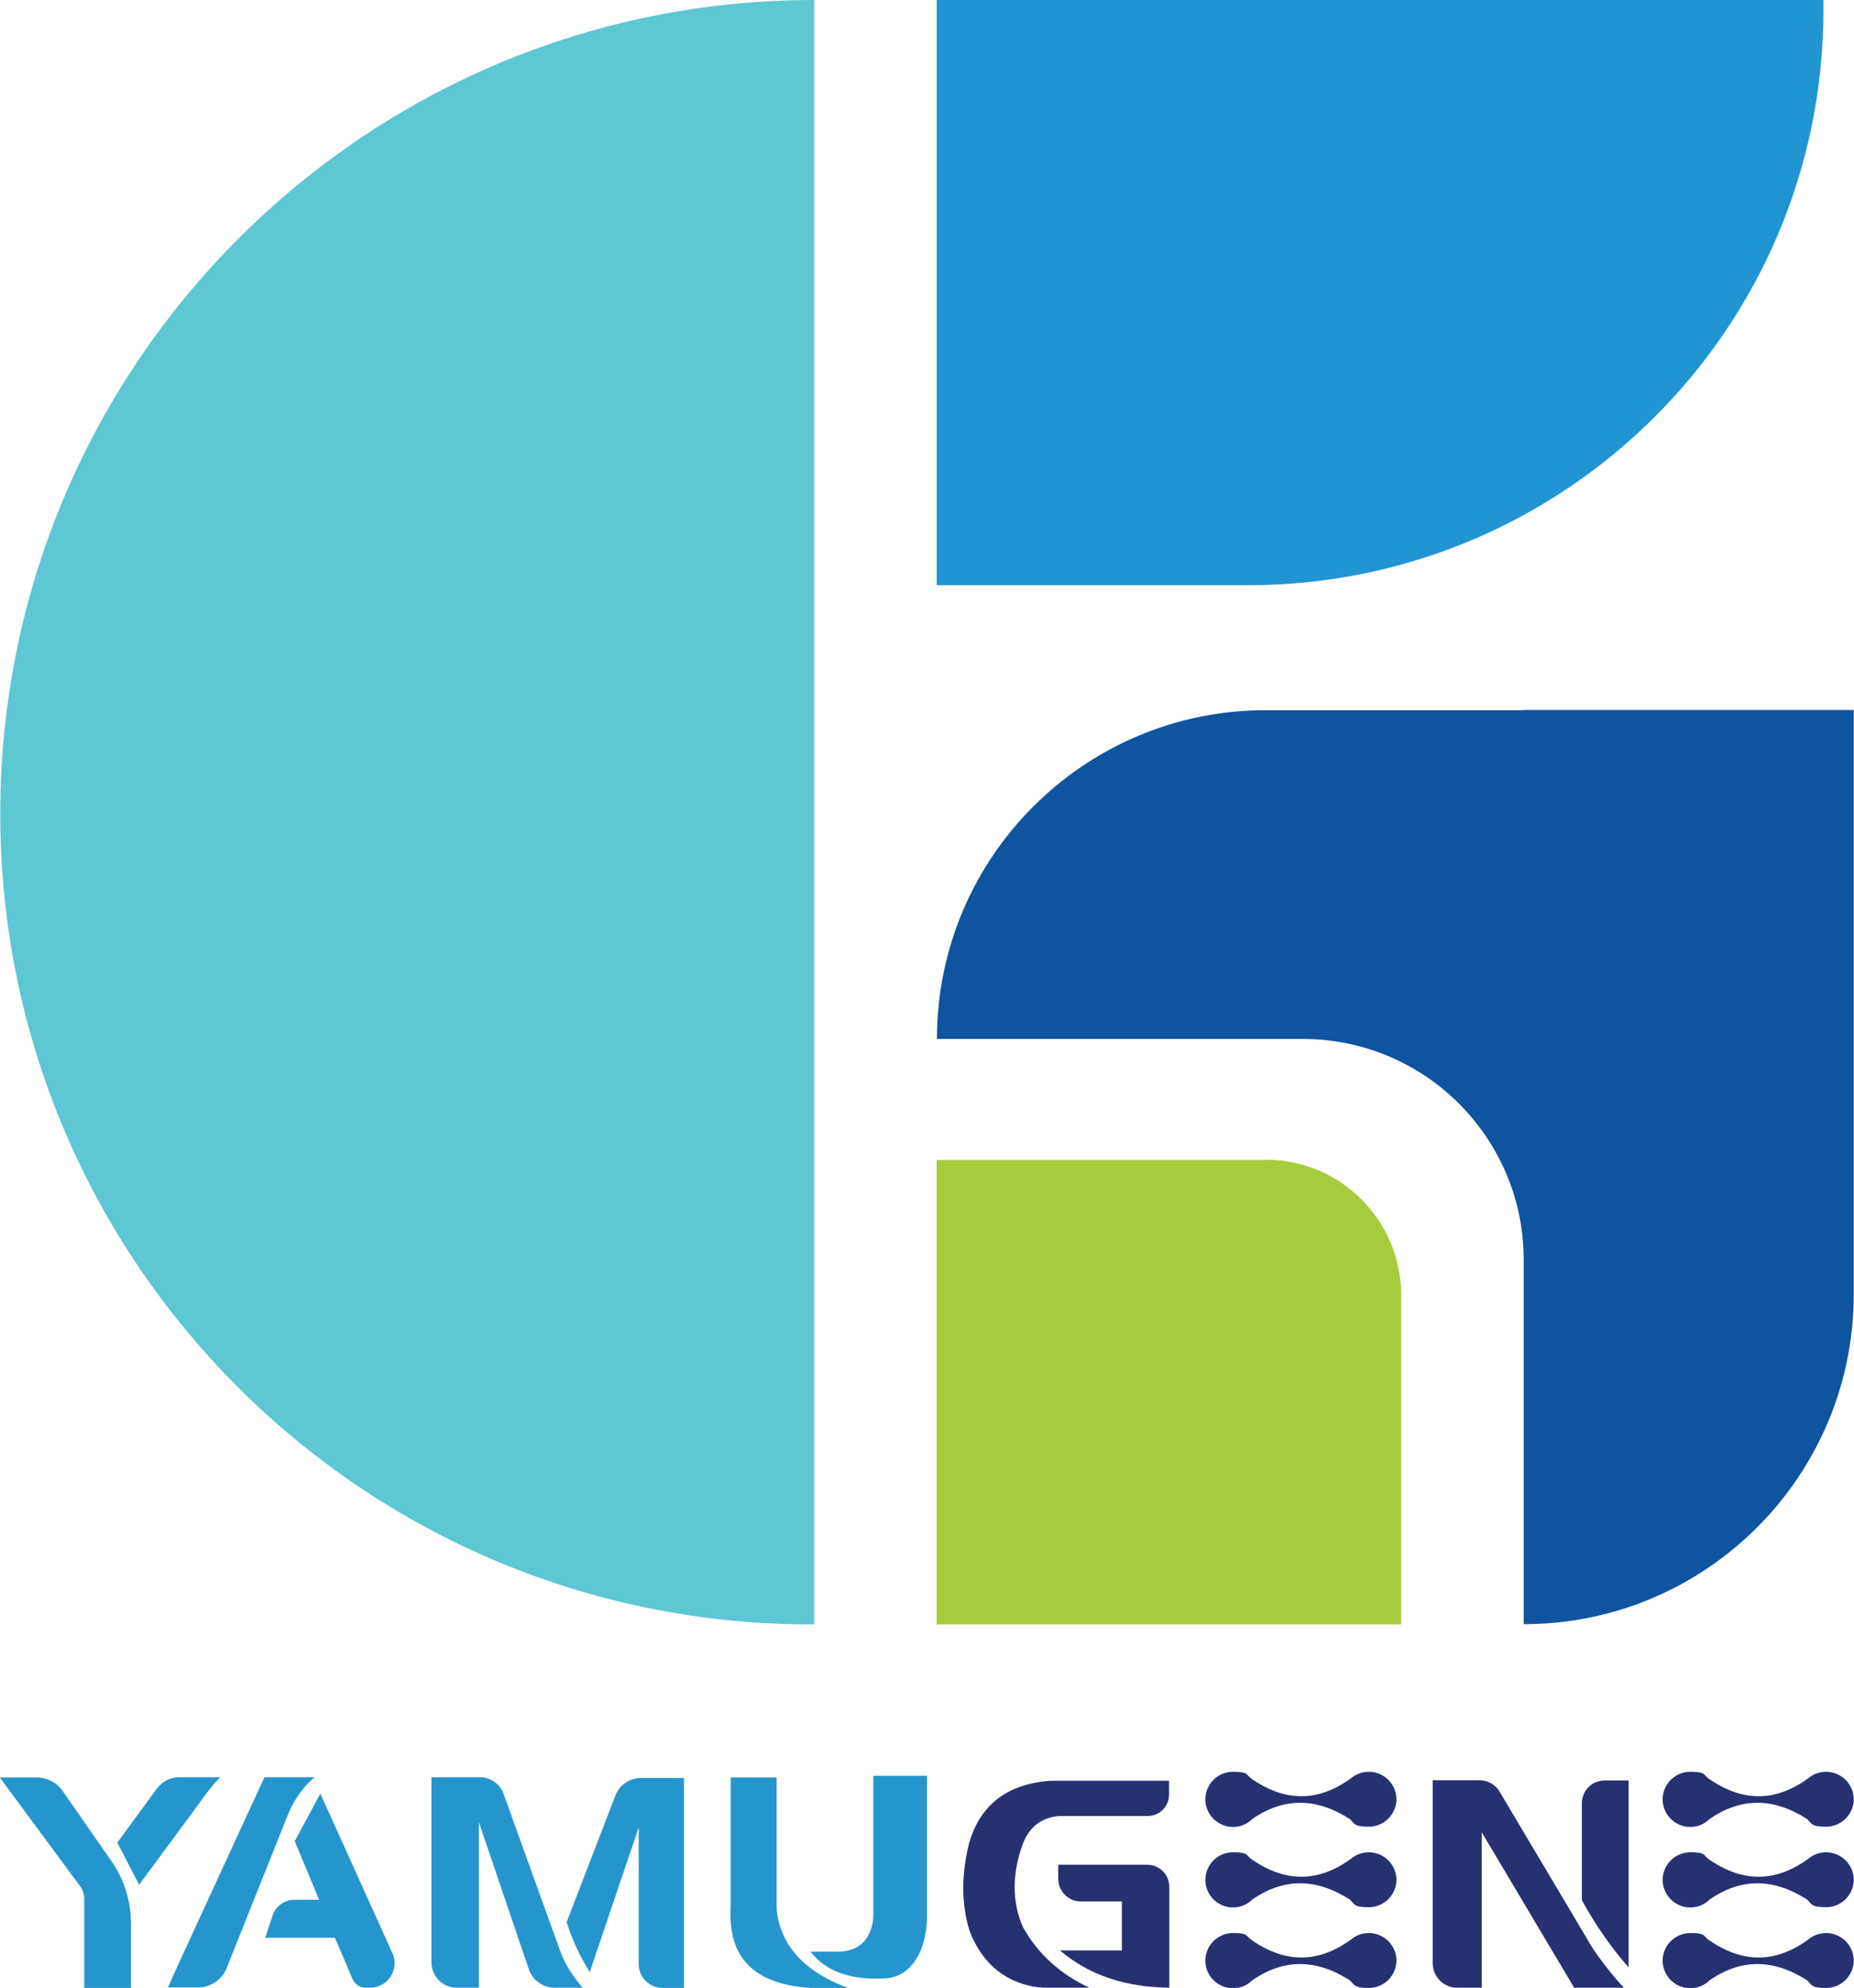 <?xml version="1.0" encoding="UTF-8"?>
<svg id="Layer_1" data-name="Layer 1" xmlns="http://www.w3.org/2000/svg" version="1.1" viewBox="0 0 746 800">
  <defs>
    <style>
      .cls-1 {
        fill: #5dc7d4;
      }

      .cls-1, .cls-2, .cls-3, .cls-4, .cls-5, .cls-6 {
        stroke-width: 0px;
      }

      .cls-2 {
        fill: #a6cc3c;
      }

      .cls-3 {
        fill: #273172;
      }

      .cls-4 {
        fill: #0f549f;
      }

      .cls-5 {
        fill: #2596cd;
      }

      .cls-6 {
        fill: #2195d2;
      }
    </style>
  </defs>
  <g>
    <g>
      <g>
        <path class="cls-3" d="M425.8,750.4h35.8c4.9,0,8.9,4,8.9,8.9v40.6c-17.2-.2-32-4.8-44-15h24.9s0-19.7,0-19.7h-16.4c-5.1,0-9.2-4.1-9.2-9.2v-5.6h0Z"/>
        <path class="cls-3" d="M438.4,799.9h-17.1c-2.1,0-4.2-.2-6.2-.6-10-2.1-18-7.8-23.3-18.4-1.4-2.7-2.3-5.6-2.9-8.5-2.1-9.9-1.6-20.2,1.1-30.9,4.1-14,13.6-22.3,28.9-24.5,2-.3,4-.4,6-.4h45.5v5.6c0,4.8-3.9,8.6-8.6,8.6h-34c-1.3,0-2.5,0-3.8.3-5.6,1.1-9.9,4.4-12.4,10.8-4.4,12-4.5,23.3,0,33.6,6.3,11.3,15.5,19.1,26.7,24.4Z"/>
      </g>
      <g>
        <path class="cls-3" d="M596,737l37.4,62.9h20.2c.5,1.1-10.3-11.1-14.6-19-.1-.2-26.8-45.1-35.6-59.9-1.7-2.9-4.8-4.6-8.1-4.6h-18.8v73.7c0,5.4,4.4,9.8,9.8,9.8h9.9v-62.9q0,0,0,0Z"/>
        <path class="cls-3" d="M636.5,764.7c5.8,10.5,12.1,19.4,18.8,27v-75.2h-9.7c-5,0-9.1,4.1-9.1,9.1v39.1h0Z"/>
      </g>
      <g>
        <path class="cls-3" d="M745.9,724c0,6.1-5,11.1-11.1,11.1s-5.7-1.2-7.7-3.1c-13.6-8.7-26.6-8.7-39.2,0-2,2-4.7,3.2-7.8,3.2-6.1,0-11.1-5-11.1-11.1s5-11.1,11.1-11.1,5.2,1,7.2,2.6h0c13.9,9.8,27.3,9.5,40.3,0,1.9-1.6,4.4-2.6,7.2-2.6,6.1,0,11.1,5,11.1,11.1Z"/>
        <path class="cls-3" d="M745.9,756.4c0,6.1-5,11.1-11.1,11.1s-5.7-1.2-7.7-3.1c-13.6-8.7-26.6-8.7-39.2,0-2,2-4.7,3.2-7.8,3.2-6.1,0-11.1-5-11.1-11.1s5-11.1,11.1-11.1,5.2,1,7.2,2.6h0c13.9,9.8,27.3,9.5,40.3,0,1.9-1.6,4.4-2.6,7.2-2.6,6.1,0,11.1,5,11.1,11.1Z"/>
        <path class="cls-3" d="M745.9,788.9c0,6.1-5,11.1-11.1,11.1s-5.7-1.2-7.7-3.1c-13.6-8.7-26.6-8.7-39.2,0-2,2-4.7,3.2-7.8,3.2-6.1,0-11.1-5-11.1-11.1s5-11.1,11.1-11.1,5.2,1,7.2,2.6h0c13.9,9.8,27.3,9.5,40.3,0,1.9-1.6,4.4-2.6,7.2-2.6,6.1,0,11.1,5,11.1,11.1Z"/>
      </g>
      <g>
        <path class="cls-3" d="M561.9,724c0,6.1-5,11.1-11.1,11.1s-5.7-1.2-7.7-3.1c-13.6-8.7-26.6-8.7-39.2,0-2,2-4.7,3.2-7.8,3.2-6.1,0-11.1-5-11.1-11.1s5-11.1,11.1-11.1,5.2,1,7.2,2.6h0c13.9,9.8,27.3,9.5,40.3,0,1.9-1.6,4.4-2.6,7.2-2.6,6.1,0,11.1,5,11.1,11.1Z"/>
        <path class="cls-3" d="M561.9,756.4c0,6.1-5,11.1-11.1,11.1s-5.7-1.2-7.7-3.1c-13.6-8.7-26.6-8.7-39.2,0-2,2-4.7,3.2-7.8,3.2-6.1,0-11.1-5-11.1-11.1s5-11.1,11.1-11.1,5.2,1,7.2,2.6h0c13.9,9.8,27.3,9.5,40.3,0,1.9-1.6,4.4-2.6,7.2-2.6,6.1,0,11.1,5,11.1,11.1Z"/>
        <path class="cls-3" d="M561.9,788.9c0,6.1-5,11.1-11.1,11.1s-5.7-1.2-7.7-3.1c-13.6-8.7-26.6-8.7-39.2,0-2,2-4.7,3.2-7.8,3.2-6.1,0-11.1-5-11.1-11.1s5-11.1,11.1-11.1,5.2,1,7.2,2.6h0c13.9,9.8,27.3,9.5,40.3,0,1.9-1.6,4.4-2.6,7.2-2.6,6.1,0,11.1,5,11.1,11.1Z"/>
      </g>
    </g>
    <g>
      <g>
        <path class="cls-5" d="M326.3,785.4h10.8c.9,0,1.8,0,2.6-.2,5.9-.8,9.8-4.3,11.3-10.8.3-1.3.4-2.6.4-3.9v-55.9h21.6v57.6c-.4,8.9-2.8,15.8-7.8,20.3-2.3,2.1-5.4,3.3-8.5,3.6-14.1.9-24.2-2.6-30.5-10.6Z"/>
        <path class="cls-5" d="M293.9,715.3h18.6v51.2c0,2.1.2,4.1.7,6.2,3.2,13.6,13.7,21.9,28,27.3h-14.8c-21.1-1.3-33.6-10.5-32.4-32.4v-52.3h0Z"/>
      </g>
      <g>
        <path class="cls-5" d="M275.2,715.3v84.7h-8.6c-5.3,0-9.6-4.3-9.6-9.6v-55l-19.7,58.2c-3.8-6.1-7-12.7-9.3-20.1l19.6-50.9c1.6-4.3,5.8-7.1,10.4-7.1h17.4Z"/>
        <path class="cls-5" d="M234.5,799.9s-5.9-6.3-8.8-14c-2.3-6.2-17.2-47.7-23.1-64.1-1.4-3.9-5.2-6.6-9.4-6.6h-19.6v74.5c0,5.6,4.5,10.2,10.2,10.2h8.9v-66.6l20.1,59.2c1.5,4.4,5.7,7.4,10.3,7.4h11.3Z"/>
      </g>
      <g>
        <path class="cls-5" d="M118.7,740.7l10.2-18.9,29,64.2c2.9,6.5-1.8,13.9-9,13.9h-1.7c-2.4,0-4.5-1.4-5.4-3.6l-7-16.5h-28.1l3-9c1.3-3.8,4.8-6.3,8.7-6.3h10l-9.9-23.8h0Z"/>
        <path class="cls-5" d="M67.5,799.9c0-.3,38.9-84.7,38.9-84.7h20.2s-6.7,5-10.8,15.2c-3.2,7.9-18,45.2-24.6,61.6-1.9,4.7-6.5,7.8-11.5,7.8h-12.1,0Z"/>
      </g>
      <g>
        <path class="cls-5" d="M56,758.5l-8.8-17,15.9-21.7c2.1-2.9,5.5-4.6,9-4.6h16.5s-2.6,2.4-7,8.5-25.6,34.7-25.6,34.7h0Z"/>
        <path class="cls-5" d="M.1,715.3h14.7c4.1,0,8,2,10.4,5.4l19.6,28.2c5.2,7.4,7.9,16.2,7.9,25.3v25.8h-18.8v-35.9c0-1.8-.6-3.6-1.7-5.1,0,0-32.2-43.6-32.2-43.6Z"/>
      </g>
    </g>
  </g>
  <g>
    <path class="cls-6" d="M502.3,235.5h-125.4V0h356.8v4c0,127.8-103.6,231.5-231.5,231.5h0Z"/>
    <path class="cls-1" d="M327.6,653.7h-1.3C146.2,653.7.1,507.7.1,327.5H.1C.1,146.6,146.8,0,327.6,0h0v653.7Z"/>
    <path class="cls-2" d="M509.4,466.8h-132.5v186.9h186.9v-132.5c0-30.1-24.4-54.5-54.5-54.5h0Z"/>
    <path class="cls-4" d="M613.1,285.8h-103.8c-73.1,0-132.3,59.3-132.3,132.3h0s147.2,0,147.2,0c49.1,0,88.9,39.8,88.9,88.9v146.6h0c73.3,0,132.8-59.5,132.8-132.8v-235.1h-132.8Z"/>
  </g>
</svg>